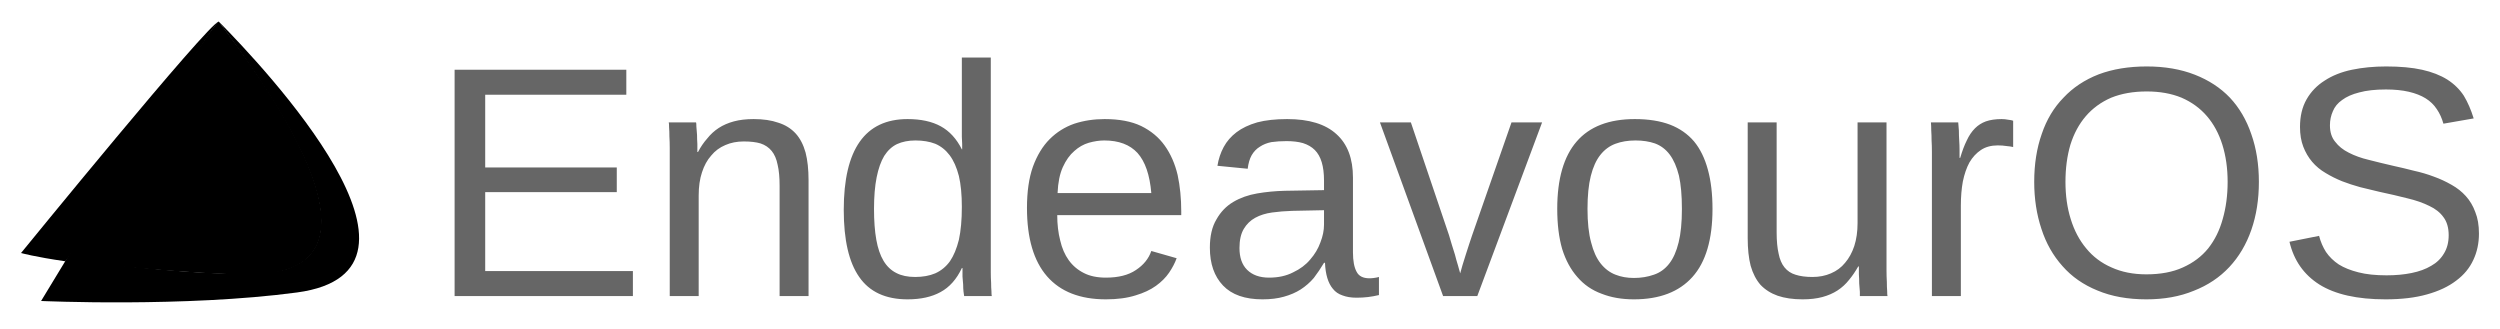 <svg xmlns="http://www.w3.org/2000/svg" xmlns:xlink="http://www.w3.org/1999/xlink" viewBox="0 0 76 10" width="76" height="10">
    <defs xmlns="http://www.w3.org/2000/svg" id="defs2"/>
    <linearGradient id="smooth" x2="0" y2="100%">
        <stop offset="0" stop-color="#bbb" stop-opacity=".1"/>
        <stop offset="1" stop-opacity=".1"/>
    </linearGradient>
    <!-- Distro Logo -->
    
    <g fill="#7F7FFF" fill-rule="evenodd" transform="translate(-21, 4.7) scale(0.204)">
        <path d="m 135.575,-19.794 c 4.565,6.449 23.844,31.444 10.699,36.612 -6.119,2.813 -34.03,-1.647 -33.619,-0.921 -1.996,3.28 -3.591,5.916 -3.591,5.916 0,0 21.452,0.967 38.133,-1.269 23.737,-3.182 -4.879,-33.505 -11.622,-40.337 z" fill="null" fill-rule="evenodd" />
    </g>

    <g fill="#FF7F7F" fill-rule="evenodd" transform="translate(-21, 4.7) scale(0.204)">
        <path d="m 135.523,-19.81 c -1.524,0.209 -29.447,34.474 -29.447,34.474 0,0 2.007,0.57 6.579,1.232 1.485,-1.154 22.289,-36.243 22.92,-35.691 -0.011,-0.014 -0.028,-0.019 -0.052,-0.016 z" fill="null" fill-rule="evenodd" />
    </g>

    <g fill="#7F3FBF" fill-rule="evenodd" transform="translate(-21, 4.7) scale(0.204)">
        <path d="m 135.55,-19.807 c -0.96,-0.156 -22.895,35.703 -22.895,35.703 0,0 19.915,2.1 28.079,1.962 23.119,-0.39 0.176,-30.599 -5.159,-37.653 -0.007,-0.007 -0.015,-0.011 -0.025,-0.012 z" fill="null" fill-rule="evenodd" />
    </g>

    <!-- Text on the badge -->
    <path d="M19.24 9L13.82 9L13.82 2.12L19.04 2.12L19.04 2.88L14.75 2.88L14.75 5.09L18.75 5.09L18.75 5.84L14.75 5.84L14.75 8.24L19.24 8.24L19.24 9ZM24.58 9L23.70 9L23.70 5.65Q23.70 5.26 23.64 5.01Q23.59 4.75 23.46 4.59Q23.33 4.43 23.12 4.36Q22.92 4.30 22.61 4.30L22.61 4.30Q22.30 4.30 22.05 4.41Q21.79 4.52 21.62 4.73Q21.44 4.93 21.34 5.24Q21.24 5.54 21.24 5.94L21.24 5.94L21.24 9L20.36 9L20.36 4.84Q20.36 4.68 20.36 4.50Q20.36 4.31 20.35 4.15Q20.35 3.99 20.34 3.87Q20.34 3.75 20.33 3.72L20.33 3.72L21.16 3.72Q21.17 3.74 21.17 3.85Q21.18 3.96 21.19 4.10Q21.19 4.23 21.20 4.38Q21.20 4.52 21.20 4.62L21.20 4.62L21.22 4.62Q21.34 4.39 21.50 4.21Q21.65 4.02 21.85 3.89Q22.05 3.76 22.31 3.69Q22.57 3.62 22.91 3.62L22.91 3.62Q23.35 3.62 23.66 3.73Q23.98 3.83 24.19 4.06Q24.39 4.28 24.49 4.64Q24.58 4.99 24.58 5.48L24.58 5.48L24.58 9ZM29.26 8.15L29.24 8.15Q29.00 8.66 28.59 8.88Q28.19 9.10 27.59 9.10L27.59 9.10Q26.59 9.10 26.12 8.42Q25.65 7.75 25.65 6.38L25.65 6.38Q25.65 3.62 27.59 3.62L27.59 3.62Q28.20 3.62 28.60 3.84Q29.00 4.06 29.24 4.54L29.24 4.54L29.25 4.54Q29.25 4.49 29.25 4.38Q29.25 4.28 29.24 4.16Q29.24 4.05 29.24 3.95Q29.24 3.84 29.24 3.80L29.24 3.80L29.24 1.75L30.12 1.75L30.12 7.91Q30.12 8.10 30.12 8.28Q30.12 8.45 30.13 8.60Q30.13 8.75 30.14 8.85Q30.14 8.96 30.15 9L30.15 9L29.31 9Q29.30 8.95 29.29 8.86Q29.28 8.77 29.28 8.65Q29.27 8.54 29.26 8.41Q29.26 8.28 29.26 8.15L29.26 8.15ZM26.57 6.35L26.57 6.35Q26.57 6.90 26.64 7.29Q26.71 7.68 26.86 7.93Q27.01 8.18 27.25 8.30Q27.48 8.42 27.82 8.42L27.82 8.42Q28.17 8.42 28.43 8.31Q28.70 8.19 28.88 7.94Q29.05 7.69 29.15 7.29Q29.24 6.88 29.24 6.29L29.24 6.29Q29.24 5.73 29.15 5.35Q29.05 4.96 28.87 4.72Q28.69 4.48 28.43 4.37Q28.17 4.27 27.83 4.27L27.83 4.27Q27.51 4.27 27.27 4.38Q27.04 4.49 26.88 4.74Q26.73 4.99 26.65 5.39Q26.57 5.79 26.57 6.35ZM35.91 6.54L32.14 6.54Q32.14 6.96 32.23 7.31Q32.31 7.66 32.49 7.91Q32.67 8.16 32.95 8.30Q33.22 8.44 33.62 8.44L33.62 8.44Q34.19 8.44 34.53 8.21Q34.88 7.98 35.00 7.63L35.00 7.63L35.77 7.85Q35.69 8.07 35.54 8.29Q35.39 8.51 35.14 8.69Q34.89 8.87 34.52 8.98Q34.14 9.10 33.62 9.10L33.62 9.10Q32.44 9.10 31.83 8.40Q31.22 7.70 31.22 6.32L31.22 6.32Q31.22 5.58 31.40 5.07Q31.59 4.55 31.91 4.23Q32.23 3.91 32.66 3.76Q33.09 3.62 33.58 3.62L33.58 3.62Q34.25 3.62 34.69 3.83Q35.14 4.05 35.41 4.43Q35.68 4.81 35.80 5.32Q35.91 5.83 35.91 6.43L35.91 6.43L35.91 6.54ZM32.15 5.87L35.00 5.87Q34.93 5.04 34.58 4.65Q34.23 4.27 33.57 4.27L33.57 4.27Q33.35 4.27 33.10 4.34Q32.86 4.41 32.66 4.59Q32.45 4.77 32.31 5.08Q32.17 5.39 32.15 5.87L32.15 5.87ZM38.38 9.10L38.38 9.10Q37.58 9.10 37.18 8.68Q36.78 8.26 36.78 7.53L36.78 7.53Q36.78 7.00 36.98 6.67Q37.17 6.33 37.49 6.14Q37.81 5.95 38.22 5.88Q38.63 5.81 39.06 5.80L39.06 5.80L40.25 5.78L40.25 5.49Q40.25 5.16 40.18 4.93Q40.11 4.70 39.97 4.56Q39.83 4.42 39.61 4.35Q39.40 4.29 39.11 4.29L39.11 4.29Q38.86 4.29 38.65 4.32Q38.45 4.36 38.30 4.46Q38.15 4.55 38.05 4.72Q37.96 4.88 37.93 5.13L37.93 5.13L37.01 5.04Q37.06 4.73 37.20 4.47Q37.34 4.21 37.59 4.02Q37.84 3.83 38.22 3.72Q38.60 3.62 39.13 3.62L39.13 3.62Q40.13 3.62 40.63 4.08Q41.13 4.53 41.13 5.40L41.13 5.40L41.13 7.67Q41.13 8.06 41.24 8.26Q41.34 8.46 41.63 8.46L41.63 8.46Q41.70 8.46 41.77 8.45Q41.85 8.44 41.92 8.42L41.92 8.42L41.92 8.97Q41.75 9.01 41.59 9.03Q41.42 9.05 41.24 9.05L41.24 9.05Q40.99 9.05 40.81 8.98Q40.63 8.92 40.52 8.78Q40.41 8.65 40.35 8.45Q40.29 8.25 40.28 7.99L40.28 7.99L40.25 7.99Q40.10 8.24 39.94 8.45Q39.77 8.65 39.54 8.80Q39.32 8.94 39.03 9.02Q38.75 9.10 38.38 9.10ZM38.58 8.44L38.58 8.44Q39.00 8.44 39.31 8.28Q39.63 8.13 39.83 7.89Q40.04 7.65 40.14 7.37Q40.25 7.09 40.25 6.83L40.25 6.83L40.25 6.39L39.28 6.41Q38.96 6.42 38.67 6.46Q38.38 6.50 38.16 6.62Q37.94 6.74 37.81 6.96Q37.68 7.18 37.68 7.54L37.68 7.54Q37.68 7.97 37.91 8.20Q38.15 8.44 38.58 8.44ZM46.88 3.72L44.91 9L43.87 9L41.95 3.72L42.89 3.72L44.05 7.15Q44.08 7.26 44.13 7.42Q44.18 7.57 44.23 7.74Q44.27 7.90 44.32 8.06Q44.36 8.21 44.39 8.31L44.39 8.31Q44.42 8.21 44.46 8.06Q44.51 7.90 44.56 7.74Q44.61 7.58 44.66 7.43Q44.71 7.27 44.75 7.16L44.75 7.16L45.95 3.72L46.88 3.72ZM52.06 6.35L52.06 6.35Q52.06 7.74 51.45 8.42Q50.84 9.10 49.67 9.10L49.67 9.10Q49.12 9.10 48.69 8.93Q48.25 8.77 47.95 8.42Q47.65 8.08 47.49 7.57Q47.34 7.05 47.34 6.35L47.34 6.35Q47.34 3.62 49.70 3.62L49.70 3.62Q50.32 3.62 50.77 3.79Q51.21 3.96 51.50 4.30Q51.78 4.64 51.92 5.16Q52.06 5.67 52.06 6.35ZM51.13 6.35L51.13 6.35Q51.13 5.74 51.04 5.34Q50.94 4.94 50.76 4.70Q50.58 4.46 50.31 4.36Q50.05 4.27 49.72 4.27L49.72 4.27Q49.38 4.27 49.11 4.37Q48.84 4.47 48.65 4.71Q48.46 4.95 48.36 5.35Q48.26 5.75 48.26 6.35L48.26 6.35Q48.26 6.97 48.37 7.37Q48.47 7.77 48.66 8.01Q48.85 8.25 49.11 8.35Q49.36 8.45 49.67 8.45L49.67 8.45Q50.00 8.45 50.28 8.35Q50.55 8.26 50.74 8.02Q50.93 7.78 51.03 7.37Q51.13 6.97 51.13 6.35ZM53.13 3.72L54.01 3.72L54.01 7.07Q54.01 7.45 54.07 7.71Q54.12 7.97 54.25 8.13Q54.38 8.29 54.58 8.35Q54.79 8.42 55.10 8.42L55.10 8.42Q55.41 8.42 55.66 8.31Q55.92 8.20 56.09 7.99Q56.27 7.78 56.37 7.48Q56.47 7.17 56.47 6.78L56.47 6.78L56.47 3.72L57.35 3.72L57.35 7.87Q57.35 8.04 57.35 8.22Q57.35 8.40 57.36 8.57Q57.36 8.73 57.37 8.85Q57.37 8.97 57.38 9L57.38 9L56.54 9Q56.54 8.98 56.54 8.87Q56.53 8.76 56.52 8.62Q56.52 8.48 56.51 8.34Q56.51 8.19 56.51 8.10L56.51 8.10L56.49 8.10Q56.36 8.33 56.21 8.51Q56.06 8.70 55.86 8.83Q55.66 8.96 55.40 9.03Q55.14 9.10 54.80 9.10L54.80 9.10Q54.36 9.10 54.04 8.99Q53.73 8.88 53.52 8.66Q53.32 8.43 53.22 8.08Q53.13 7.73 53.13 7.24L53.13 7.24L53.13 3.72ZM59.61 9L58.73 9L58.73 4.95Q58.73 4.78 58.73 4.61Q58.73 4.43 58.72 4.27Q58.72 4.11 58.71 3.97Q58.71 3.83 58.70 3.72L58.70 3.72L59.53 3.72Q59.54 3.83 59.55 3.97Q59.55 4.12 59.56 4.27Q59.57 4.42 59.57 4.56Q59.57 4.70 59.57 4.80L59.57 4.80L59.59 4.80Q59.68 4.49 59.79 4.27Q59.89 4.05 60.04 3.90Q60.18 3.76 60.37 3.69Q60.57 3.62 60.85 3.62L60.85 3.62Q60.95 3.62 61.05 3.64Q61.15 3.65 61.20 3.67L61.20 3.67L61.20 4.47Q61.12 4.45 61.00 4.44Q60.88 4.42 60.73 4.42L60.73 4.42Q60.43 4.42 60.22 4.56Q60.01 4.70 59.87 4.94Q59.74 5.18 59.67 5.52Q59.61 5.85 59.61 6.25L59.61 6.25L59.61 9ZM68.67 5.53L68.67 5.53Q68.67 6.33 68.44 6.99Q68.21 7.65 67.77 8.12Q67.33 8.59 66.69 8.84Q66.06 9.10 65.25 9.10L65.25 9.10Q64.40 9.10 63.76 8.83Q63.12 8.57 62.70 8.09Q62.27 7.61 62.06 6.96Q61.84 6.30 61.84 5.53L61.84 5.53Q61.84 4.72 62.07 4.07Q62.29 3.42 62.73 2.97Q63.16 2.51 63.80 2.26Q64.44 2.02 65.26 2.02L65.26 2.02Q66.08 2.02 66.72 2.27Q67.36 2.52 67.79 2.97Q68.22 3.43 68.44 4.08Q68.67 4.73 68.67 5.53ZM67.72 5.53L67.72 5.53Q67.72 4.91 67.56 4.40Q67.40 3.89 67.09 3.53Q66.78 3.17 66.32 2.97Q65.86 2.78 65.26 2.78L65.26 2.78Q64.65 2.78 64.18 2.97Q63.72 3.17 63.41 3.53Q63.10 3.89 62.94 4.40Q62.79 4.91 62.79 5.53L62.79 5.53Q62.79 6.15 62.95 6.66Q63.11 7.18 63.42 7.55Q63.73 7.93 64.19 8.13Q64.65 8.34 65.25 8.34L65.25 8.34Q65.90 8.34 66.36 8.13Q66.83 7.92 67.13 7.55Q67.43 7.17 67.57 6.66Q67.72 6.14 67.72 5.53ZM75.36 7.10L75.36 7.10Q75.36 7.54 75.19 7.90Q75.02 8.27 74.67 8.53Q74.32 8.80 73.78 8.95Q73.25 9.10 72.52 9.10L72.52 9.10Q71.23 9.10 70.51 8.65Q69.80 8.20 69.60 7.35L69.60 7.35L70.50 7.17Q70.57 7.44 70.71 7.66Q70.86 7.88 71.10 8.04Q71.34 8.19 71.70 8.28Q72.05 8.37 72.55 8.37L72.55 8.37Q72.97 8.37 73.31 8.30Q73.66 8.23 73.91 8.08Q74.16 7.94 74.30 7.70Q74.44 7.47 74.44 7.15L74.44 7.15Q74.44 6.81 74.28 6.60Q74.13 6.39 73.85 6.26Q73.57 6.12 73.19 6.03Q72.80 5.93 72.33 5.83L72.33 5.83Q72.04 5.76 71.75 5.69Q71.46 5.61 71.20 5.51Q70.93 5.40 70.70 5.26Q70.46 5.12 70.29 4.92Q70.12 4.72 70.02 4.46Q69.92 4.20 69.92 3.86L69.92 3.86Q69.92 3.37 70.12 3.02Q70.32 2.67 70.67 2.45Q71.02 2.22 71.50 2.12Q71.98 2.02 72.54 2.02L72.54 2.02Q73.18 2.02 73.63 2.12Q74.08 2.22 74.40 2.42Q74.71 2.62 74.90 2.91Q75.08 3.21 75.20 3.60L75.20 3.60L74.28 3.76Q74.21 3.51 74.08 3.32Q73.95 3.12 73.74 2.99Q73.53 2.86 73.23 2.79Q72.93 2.72 72.53 2.72L72.53 2.72Q72.05 2.72 71.72 2.81Q71.40 2.89 71.20 3.04Q71.00 3.18 70.92 3.38Q70.83 3.58 70.83 3.81L70.83 3.81Q70.83 4.12 70.99 4.31Q71.14 4.51 71.40 4.64Q71.67 4.78 72.01 4.86Q72.36 4.95 72.75 5.04L72.75 5.04Q73.07 5.11 73.38 5.19Q73.70 5.26 73.99 5.37Q74.27 5.47 74.53 5.62Q74.78 5.76 74.96 5.96Q75.15 6.17 75.25 6.45Q75.36 6.72 75.36 7.10Z" fill="#666666" />
</svg>
